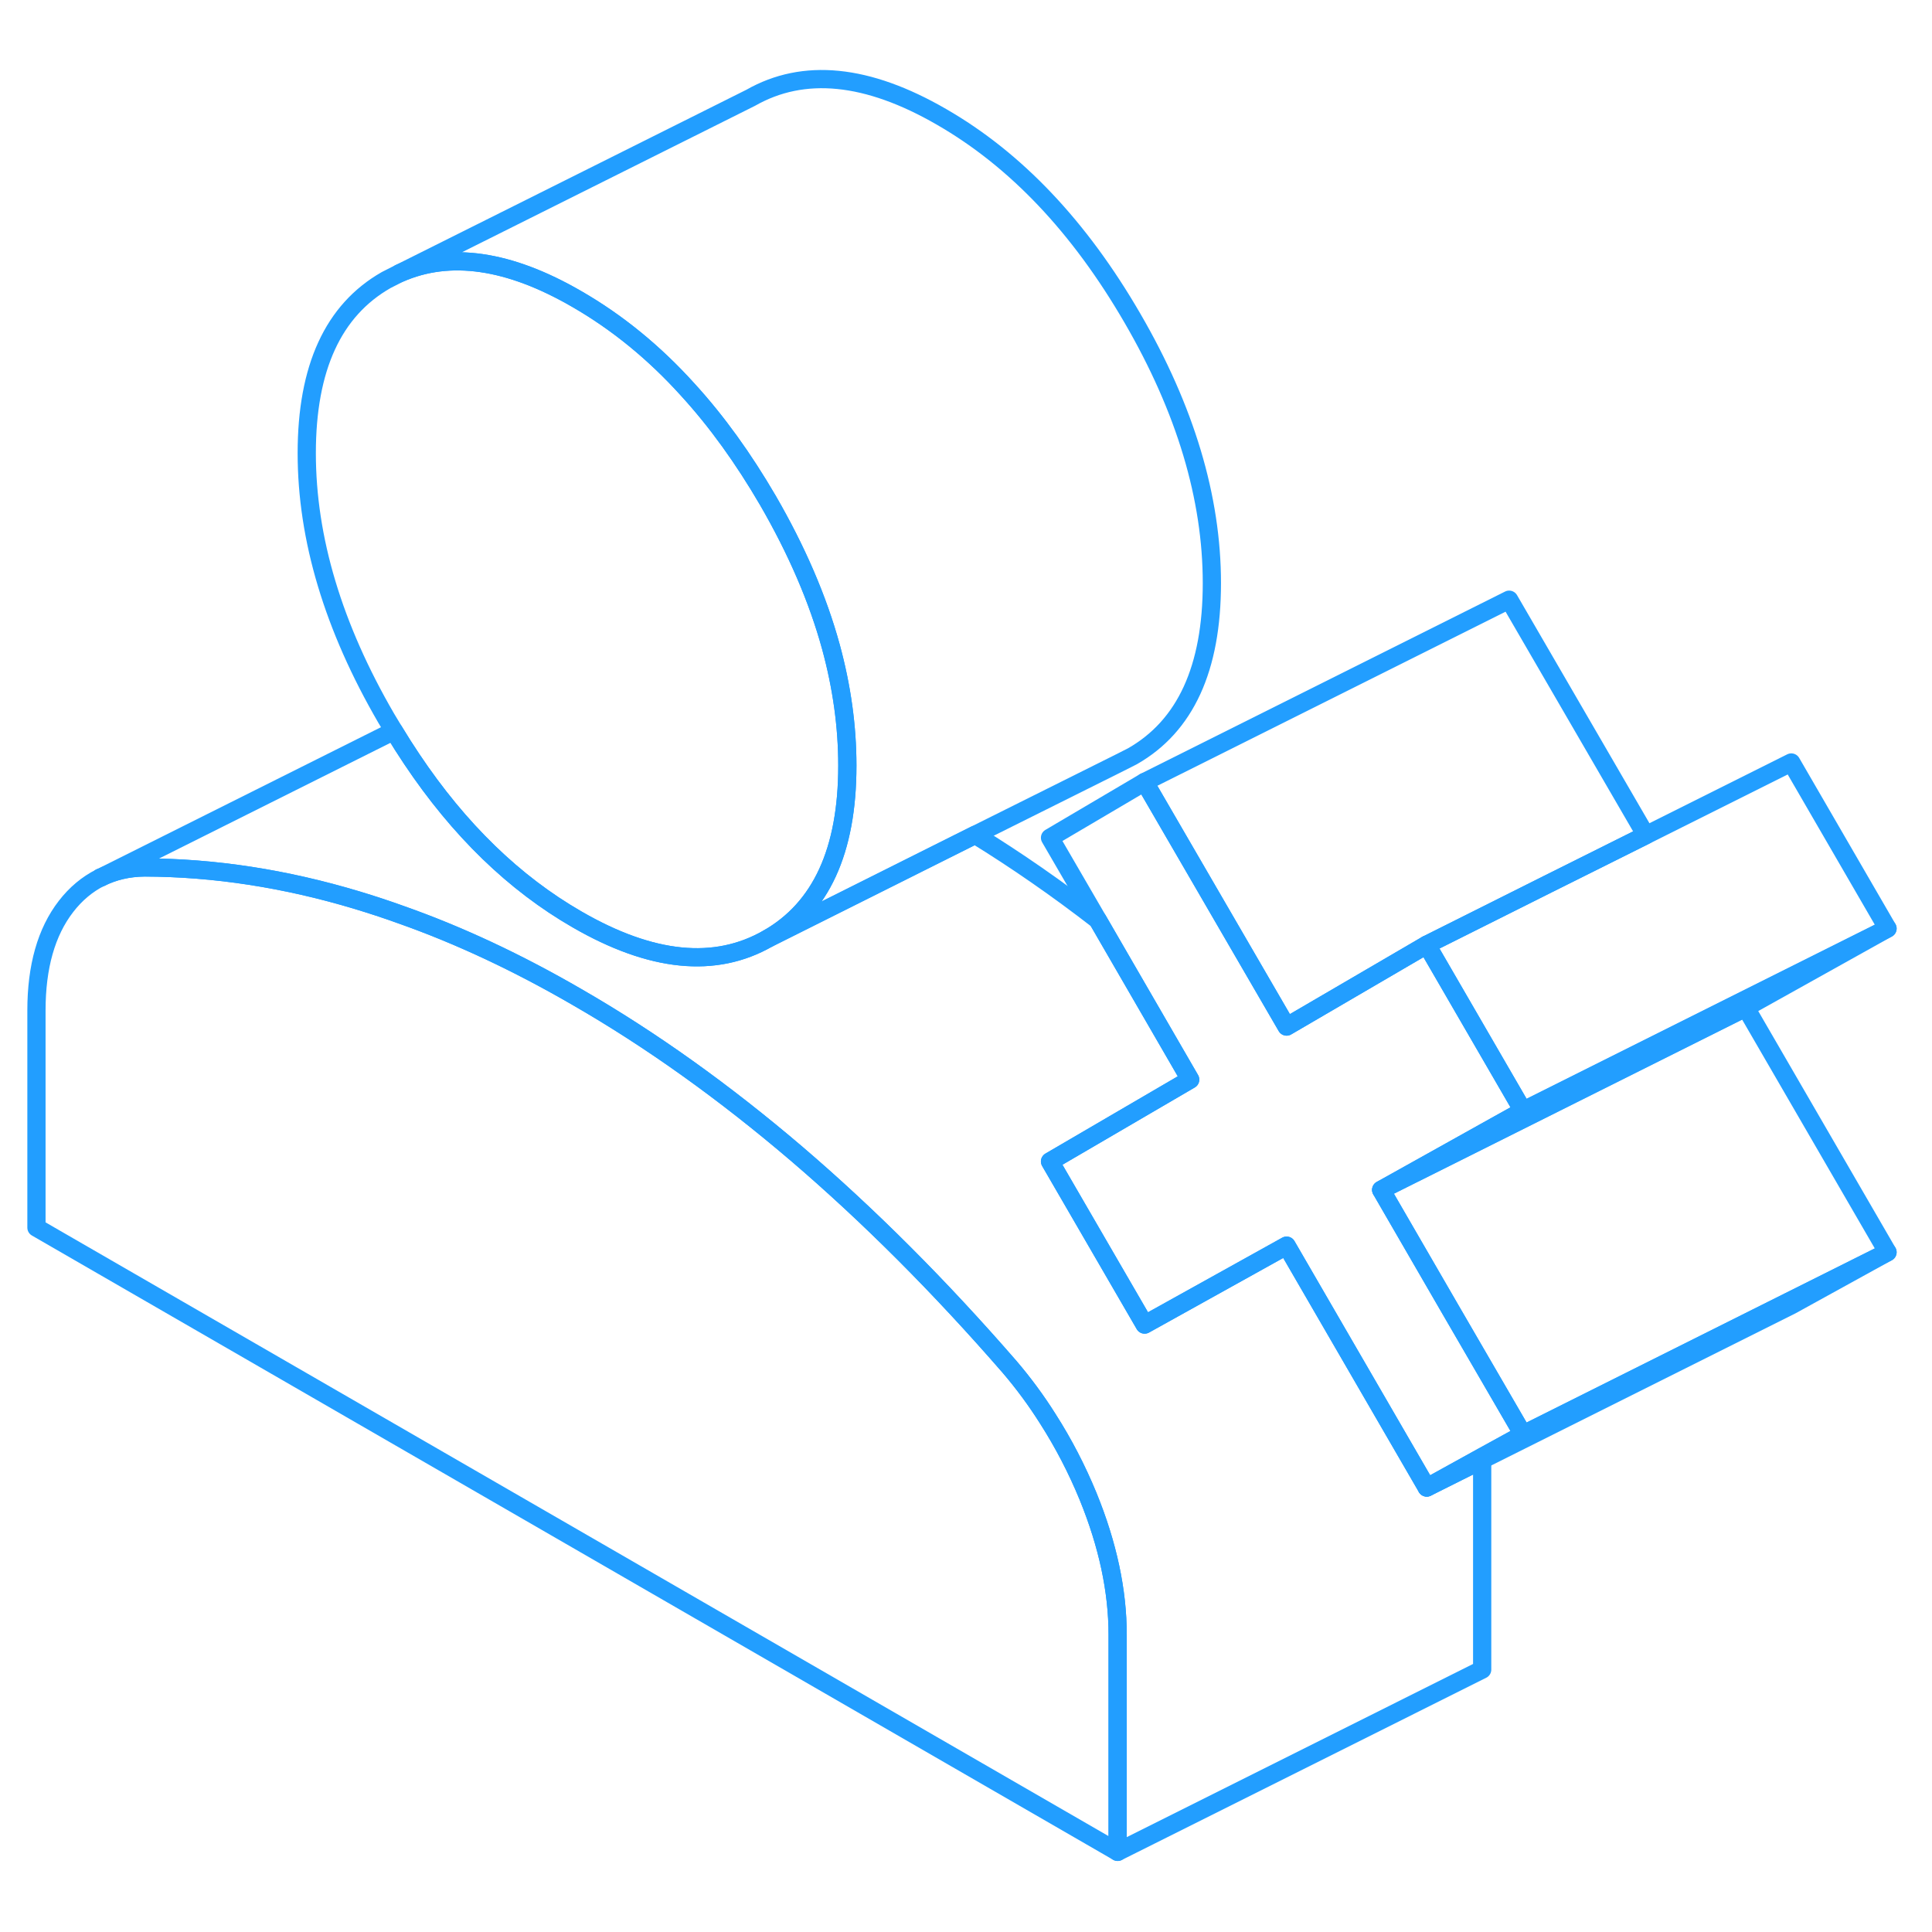 <svg width="48" height="48" viewBox="0 0 106 103" fill="none" xmlns="http://www.w3.org/2000/svg" stroke-width="1px" stroke-linecap="round" stroke-linejoin="round"><path d="M103.56 49.443L95.78 53.783L75.78 63.783L82.23 60.183L83.56 59.443L103.56 49.443Z" stroke="#229EFF" stroke-linejoin="round"/><path d="M79.6 70.383L83.56 77.203L81.32 78.433L78.28 80.113L70.59 66.843L62.8 71.173L57.61 62.223L65.3 57.733L60.23 48.973L57.61 44.463L62.8 41.403L70.59 54.823L78.28 50.333L78.93 51.453L83.56 59.443L82.23 60.183L75.78 63.783L76.19 64.493L79.6 70.383Z" stroke="#229EFF" stroke-linejoin="round"/><path d="M90.3 44.323L84.89 47.023L78.28 50.333L70.59 54.823L62.8 41.403L82.8 31.403L90.3 44.323Z" stroke="#229EFF" stroke-linejoin="round"/><path d="M103.56 49.444L83.56 59.444L78.93 51.454L78.28 50.334L84.89 47.024L90.3 44.324L98.28 40.334L103.56 49.444Z" stroke="#229EFF" stroke-linejoin="round"/><path d="M61.32 88.194V100.104L2 65.854V53.944C2 51.534 2.54 49.634 3.62 48.234C4.16 47.534 4.79 47.014 5.5 46.654H5.51C6.23 46.294 7.03 46.104 7.93 46.094C11.76 46.104 15.66 46.704 19.61 47.894C20.4 48.134 21.2 48.394 22 48.684C25.18 49.804 28.4 51.314 31.66 53.204C35.74 55.554 39.75 58.424 43.71 61.804C47.66 65.184 51.56 69.084 55.39 73.494C56.16 74.394 56.86 75.344 57.49 76.344C58.34 77.674 59.08 79.094 59.7 80.604C60.78 83.254 61.32 85.774 61.32 88.194Z" stroke="#229EFF" stroke-linejoin="round"/><path d="M46.49 40.493V40.514C46.49 45.184 45.04 48.334 42.13 49.993C39.23 51.654 35.74 51.303 31.66 48.944C28.22 46.964 25.19 44.033 22.59 40.144C22.26 39.654 21.93 39.133 21.61 38.603C21.47 38.373 21.33 38.144 21.19 37.904C18.28 32.894 16.83 28.044 16.83 23.363C16.83 18.683 18.28 15.524 21.19 13.864L21.92 13.493C24.67 12.284 27.92 12.743 31.66 14.914C33.86 16.183 35.89 17.834 37.74 19.884C39.33 21.623 40.79 23.654 42.13 25.953C43.71 28.683 44.87 31.363 45.59 33.993C46.19 36.194 46.49 38.364 46.49 40.493Z" stroke="#229EFF" stroke-linejoin="round"/><path d="M103.56 67.204L98.28 70.114L81.32 78.594L78.28 80.114L81.32 78.434L83.56 77.204L98.16 69.904L103.56 67.204Z" stroke="#229EFF" stroke-linejoin="round"/><path d="M103.56 67.204L98.16 69.904L83.56 77.204L79.6 70.384L76.19 64.494L75.78 63.784L95.78 53.784L103.56 67.204Z" stroke="#229EFF" stroke-linejoin="round"/><path d="M66.49 30.494C66.49 35.174 65.04 38.334 62.13 39.994L61.4 40.364L53.5 44.304L42.13 49.994C45.04 48.334 46.49 45.184 46.49 40.514V40.494C46.49 38.364 46.19 36.194 45.59 33.994C44.87 31.364 43.71 28.684 42.13 25.954C40.79 23.654 39.33 21.624 37.74 19.884C35.89 17.834 33.86 16.184 31.66 14.914C27.92 12.744 24.67 12.284 21.92 13.494L41.19 3.864C44.09 2.214 47.58 2.554 51.66 4.914C55.74 7.264 59.23 10.954 62.13 15.954C65.04 20.964 66.49 25.814 66.49 30.494Z" stroke="#229EFF" stroke-linejoin="round"/><path d="M81.32 78.594V90.103L61.32 100.104V88.194C61.32 85.773 60.78 83.254 59.7 80.603C59.08 79.094 58.34 77.674 57.49 76.344C56.86 75.344 56.16 74.394 55.39 73.493C51.56 69.084 47.66 65.183 43.71 61.803C39.75 58.423 35.74 55.553 31.66 53.203C28.4 51.313 25.18 49.803 22 48.684C21.2 48.394 20.4 48.133 19.61 47.894C15.66 46.703 11.76 46.103 7.93 46.093C7.03 46.103 6.23 46.294 5.51 46.654L21.61 38.603C21.93 39.133 22.26 39.654 22.59 40.144C25.19 44.033 28.22 46.964 31.66 48.944C35.74 51.303 39.23 51.654 42.13 49.993L53.5 44.303C55.76 45.694 58.01 47.254 60.23 48.974L65.3 57.733L57.61 62.224L62.8 71.174L70.59 66.844L78.28 80.114L81.32 78.594Z" stroke="#229EFF" stroke-linejoin="round"/><path d="M5.51 46.653H5.5" stroke="#229EFF" stroke-linejoin="round"/></svg>